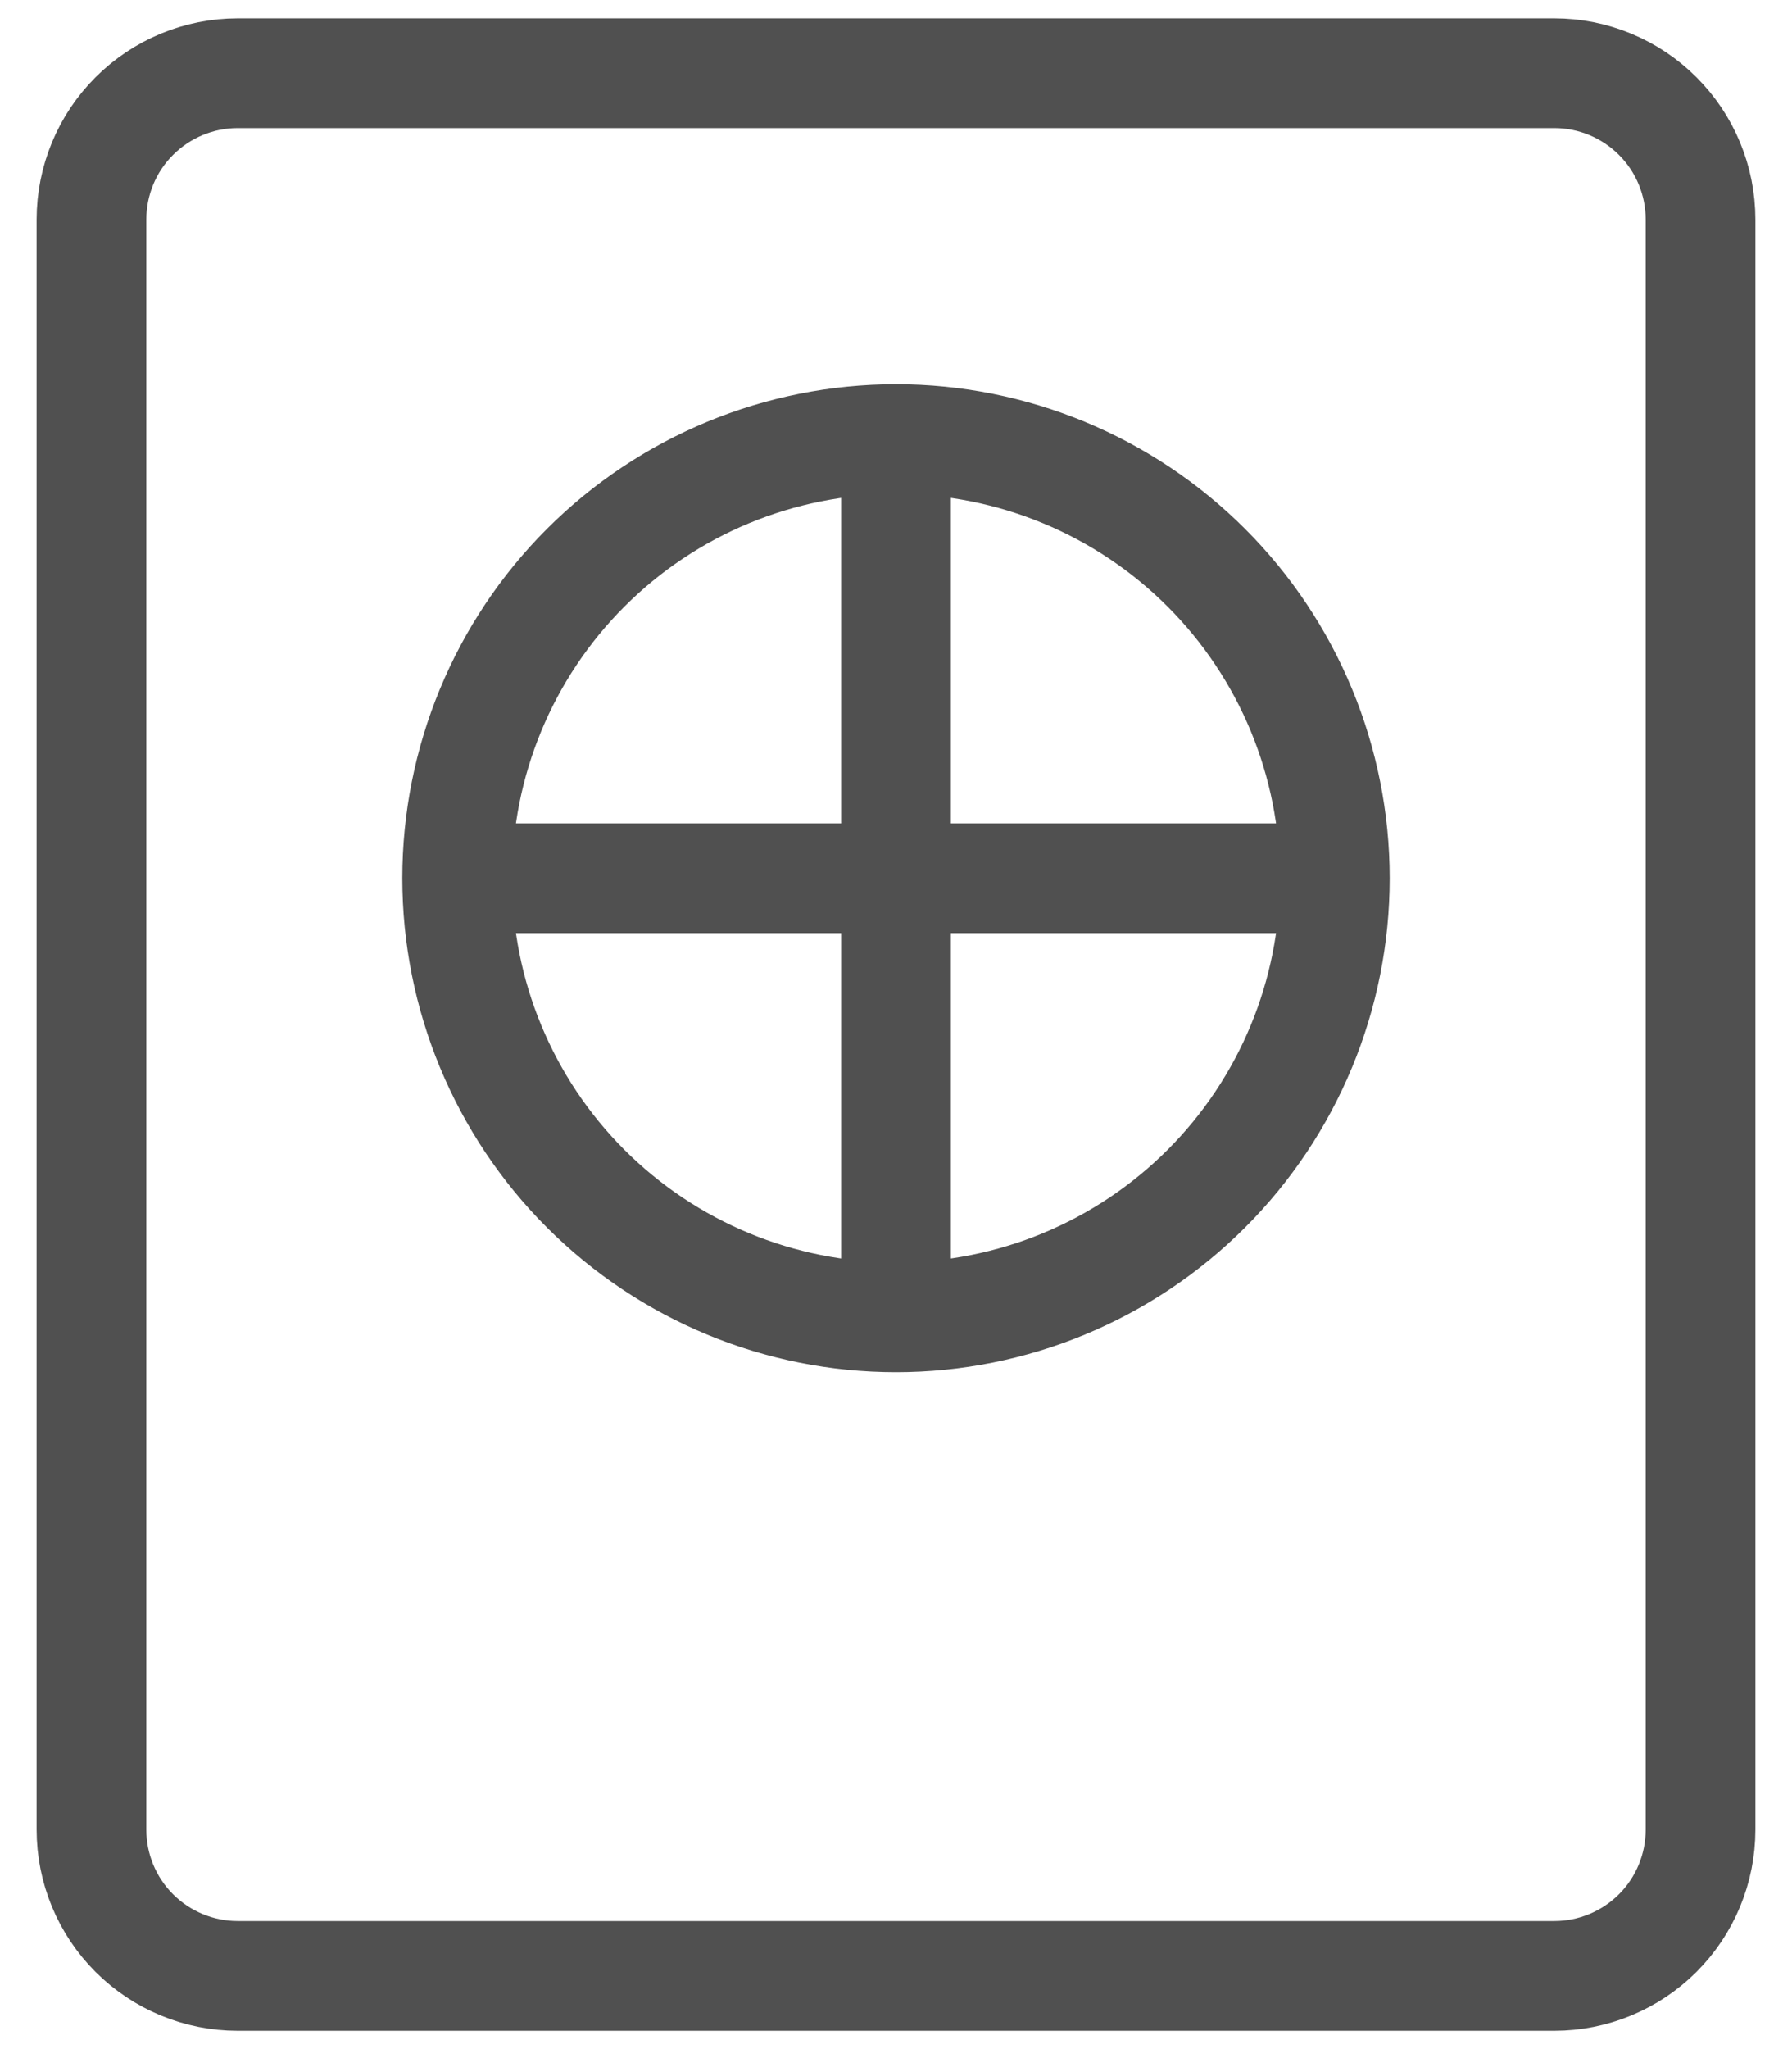<svg width="28" height="32" viewBox="0 0 28 32" fill="none" xmlns="http://www.w3.org/2000/svg">
<path d="M24.286 1.143H3.714C3.108 1.143 2.527 1.384 2.098 1.813C1.669 2.241 1.429 2.823 1.429 3.429V28.572C1.429 29.178 1.669 29.759 2.098 30.188C2.527 30.616 3.108 30.857 3.714 30.857H24.286C24.892 30.857 25.473 30.616 25.902 30.188C26.331 29.759 26.571 29.178 26.571 28.572V3.429C26.571 2.823 26.331 2.241 25.902 1.813C25.473 1.384 24.892 1.143 24.286 1.143Z" stroke="#505050" stroke-width="1.714" stroke-linecap="round" stroke-linejoin="round"/>
<path d="M14 20.572C15.819 20.572 17.563 19.849 18.849 18.563C20.135 17.277 20.857 15.533 20.857 13.715M14 20.572C12.181 20.572 10.437 19.849 9.151 18.563C7.865 17.277 7.143 15.533 7.143 13.715M14 20.572V6.857M20.857 13.715C20.857 11.896 20.135 10.152 18.849 8.866C17.563 7.58 15.819 6.857 14 6.857M20.857 13.715H7.143M14 6.857C12.181 6.857 10.437 7.58 9.151 8.866C7.865 10.152 7.143 11.896 7.143 13.715" stroke="#505050" stroke-width="1.714" stroke-linecap="round" stroke-linejoin="round"/>
</svg>

